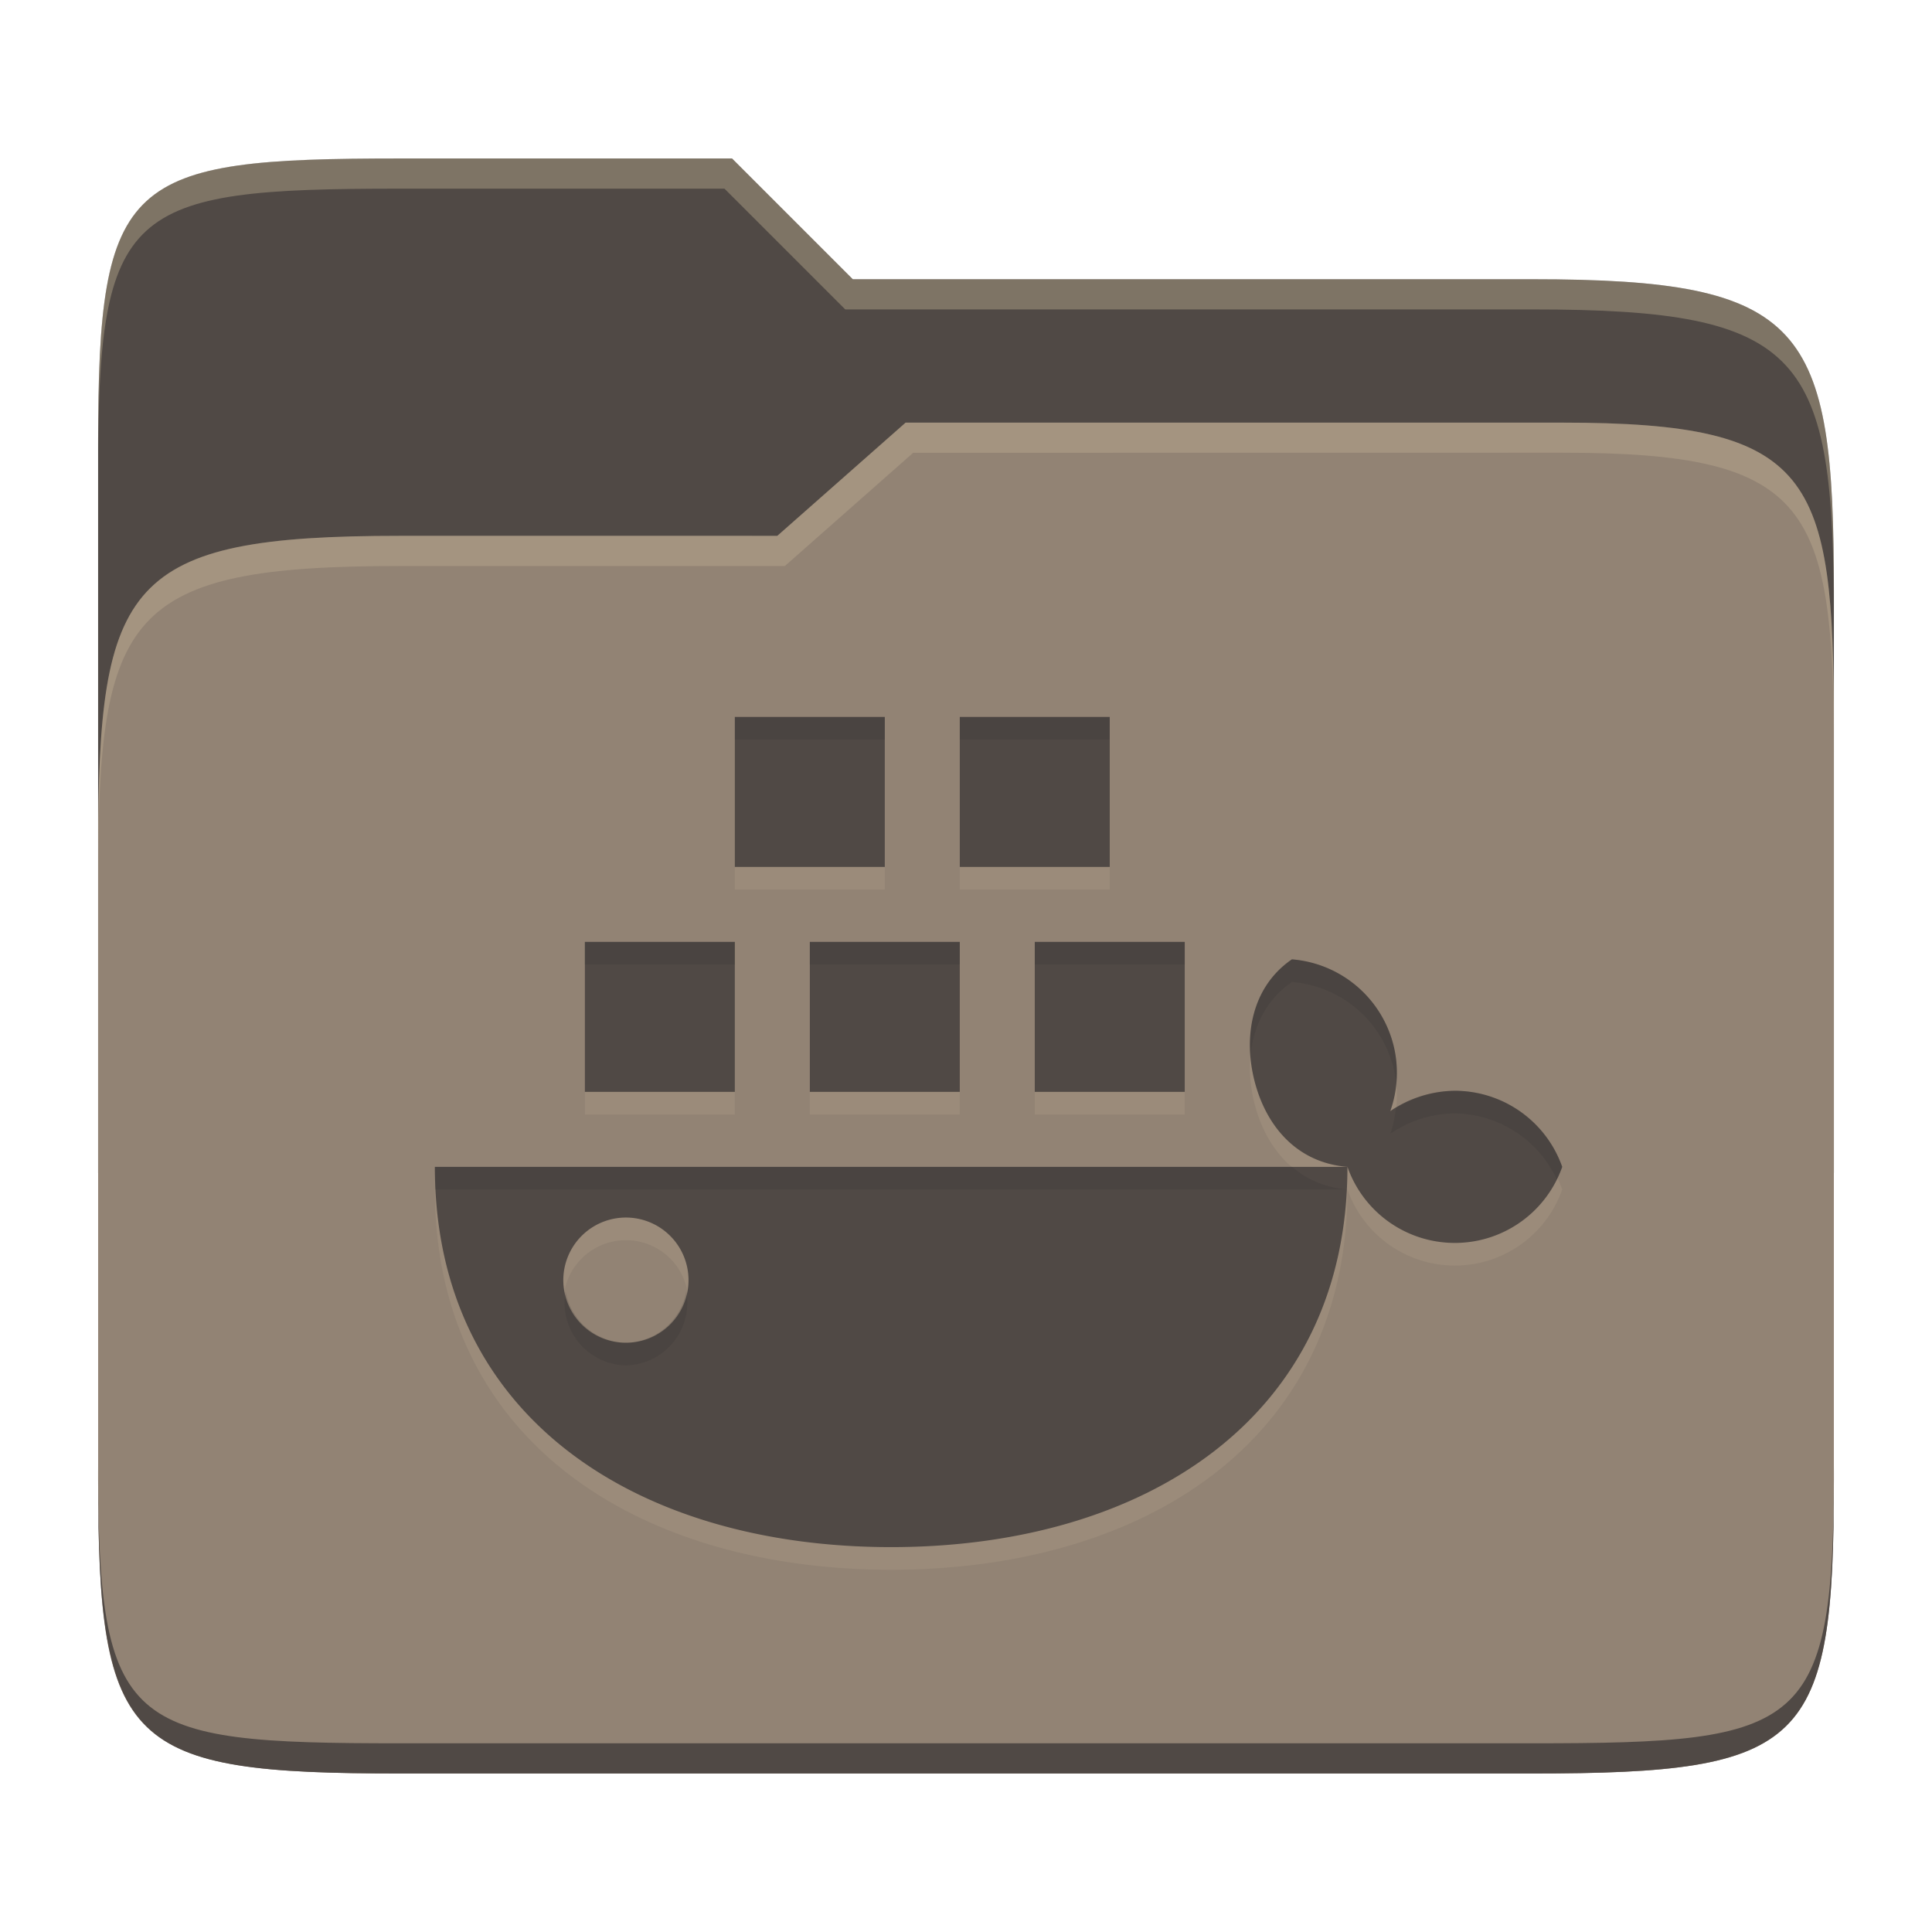 <svg width="256" height="256" version="1.1" xmlns="http://www.w3.org/2000/svg">
  <path d="m53.047 21c-36.322 0-40.047 2.481-40.047 37.772v96.653h230v-77.055c0-35.291-3.678-41.37-40-41.37h-90l-16-16z" fill="#504945"/>
  <path d="m53 71c-36.338 0-39.996 6.144-39.996 41.397v83.653c0 35.313 3.686 38.951 40.002 38.951h149.99c36.316 0 40-3.639 40-38.951v-99.621c0-33.574-2.687-40.428-36-40.428h-87l-17 15z" fill="#928374"/>
  <path d="m243 193.99c0 35.291-3.653 37.006-39.974 37.006h-150.02c-36.319 0-40.005-1.715-40.005-37v2c0 35.641 4 39 40.005 39h150.02c36.399 0 39.974-3.727 39.974-38.998z" fill="#504945"/>
  <path d="m120 56-17 15h-50c-36.156 0-39.996 5.917-39.996 41.433v4.141c0-35.295 3.684-41.574 39.996-41.574h51l17-15 86.001-0.011c33.136-0.004 35.999 7.05 35.999 40.591v-4.141c0-33.541-2.649-40.44-36-40.44z" fill="#ebdbb2" opacity=".2"/>
  <path d="m97 21-43.953 1e-6c-36.322 0-40.052 2.451-40.052 37.744v3.91c0-35.291 3.682-37.655 40.005-37.655h43l16 16h91c36.322 0 40 5.989 40 41.281v-3.907c0-35.291-3.678-41.373-40-41.373h-90z" fill="#ebdbb2" opacity=".3"/>
  <path d="m97.369 98v19.871h19.871v-19.871zm29.807 0v19.871h19.871v-19.871zm-49.678 29.807v19.871h19.871v-19.871zm29.807 0v19.871h19.871v-19.871zm29.807 0v19.871h19.871v-19.871zm34.07 2.312c-5.275 3.613-6.547 10.167-4.885 16.374 1.662 6.149 5.875 10.615 12.248 11.121a15.066 15.066 0 0 0 14.235 10.08c6.402 0 12.103-4.046 14.221-10.08a15.102 15.102 0 0 0-14.228-10.08 15.406 15.406 0 0 0-8.548 2.688c1.012-2.883 1.156-6.012 0.361-8.953a15.124 15.124 0 0 0-13.404-11.15zm7.37 27.495h-120.93c0 33.391 27.068 50.386 60.459 50.386s60.459-16.995 60.459-50.386zm-95.859 6.72a8.295 8.295 0 1 1 0.007 16.583 8.295 8.295 0 0 1-0.007-16.583z" fill="#ebdbb2" opacity=".1"/>
  <path d="m97.369 95v19.871h19.871v-19.871zm29.807 0v19.871h19.871v-19.871zm-49.678 29.807v19.871h19.871v-19.871zm29.807 0v19.871h19.871v-19.871zm29.807 0v19.871h19.871v-19.871zm34.07 2.312c-5.275 3.613-6.547 10.167-4.885 16.374 1.662 6.149 5.875 10.615 12.248 11.121a15.066 15.066 0 0 0 14.235 10.08c6.402 0 12.103-4.046 14.221-10.08a15.102 15.102 0 0 0-14.228-10.08 15.406 15.406 0 0 0-8.548 2.688c1.012-2.883 1.156-6.012 0.361-8.953a15.124 15.124 0 0 0-13.404-11.15zm7.37 27.495h-120.93c0 33.391 27.068 50.386 60.459 50.386s60.459-16.995 60.459-50.386zm-95.859 6.72a8.295 8.295 0 1 1 0.007 16.583 8.295 8.295 0 0 1-0.007-16.583z" fill="#504945"/>
  <path d="m97.369 95v3h19.871v-3zm29.807 0v3h19.871v-3zm-49.678 29.807v3h19.871v-3zm29.807 0v3h19.871v-3zm29.807 0v3h19.871v-3zm34.07 2.312c-4.252 2.912-5.866 7.738-5.477 12.75 0.365-3.882 2.084-7.426 5.477-9.75a15.124 15.124 0 0 1 13.404 11.15c0.196 0.724 0.333 1.46 0.416 2.201 0.154-1.742 0.043-3.501-0.416-5.201a15.124 15.124 0 0 0-13.404-11.15zm21.592 17.416a15.406 15.406 0 0 0-7.818 2.332c-0.131 1.136-0.348 2.266-0.73 3.356a15.406 15.406 0 0 1 8.549-2.689 15.102 15.102 0 0 1 13.514 8.752c0.266-0.54 0.512-1.092 0.715-1.67a15.102 15.102 0 0 0-14.229-10.08zm-135.15 10.08c0 1.015 0.027 2.013 0.076 2.998h120.76c1.6e-4 -3e-3 -1.6e-4 -7e-3 0-0.01-2.882-0.245-5.298-1.33-7.254-2.988zm33.314 16.51a8.295 8.295 0 0 1-8.238 6.793 8.295 8.295 0 0 1-7.754-6.791 8.295 8.295 0 0 0 7.754 9.791 8.295 8.295 0 0 0 8.238-9.793z" fill="#282828" opacity=".15"/>
</svg>

